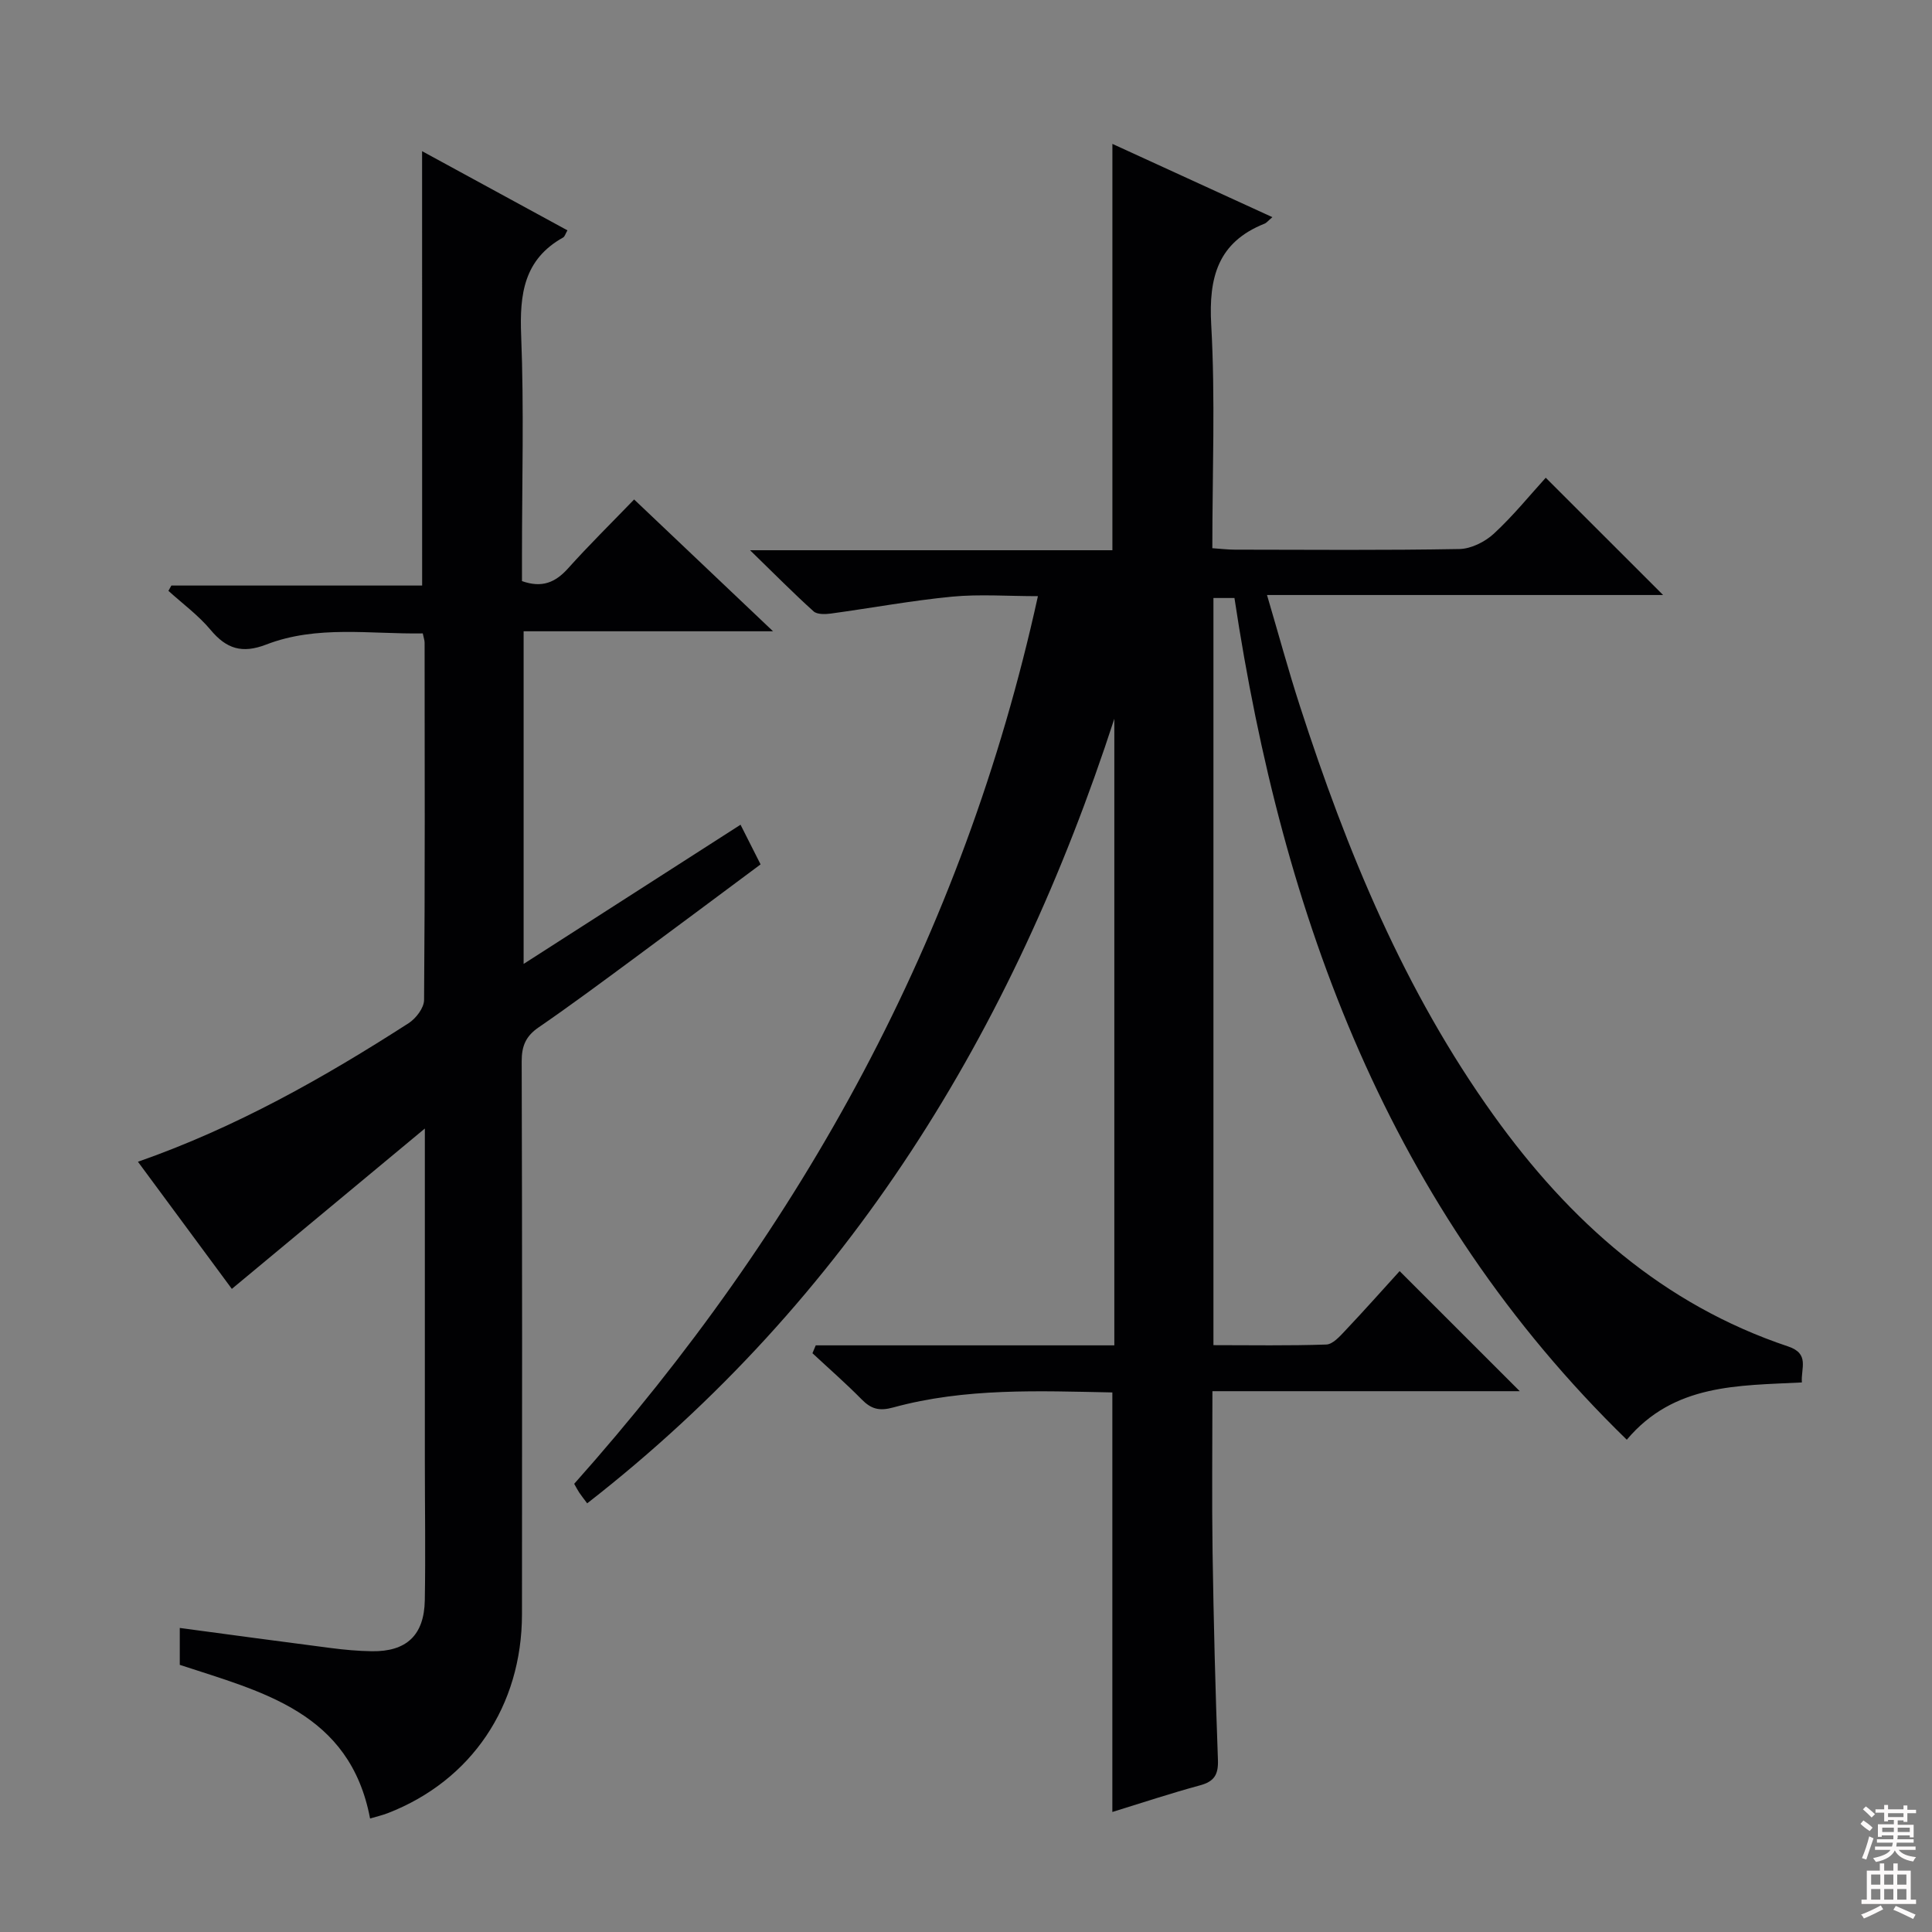 <svg enable-background="new 0 0 400 400" viewBox="0 0 400 400" xmlns="http://www.w3.org/2000/svg"><rect x="0" y="0" width="400" height="400" fill="#808080" stroke="none"/><path d="m168.89 278.54h61.82c0-43.66 0-86.7 0-129.73-20.97 64.51-54.86 120.18-109.14 162.44-.67-.9-1.18-1.54-1.64-2.22-.35-.53-.64-1.1-1.05-1.82 47.21-53.02 80.52-113.22 96.01-183.78-6.27 0-12.06-.44-17.76.1-8.4.81-16.73 2.36-25.1 3.5-1.18.16-2.85.21-3.59-.46-4.14-3.73-8.07-7.71-13.15-12.65h75.02c0-28.16 0-55.86 0-84.13 10.94 5.01 21.86 10.01 33.12 15.17-.89.76-1.21 1.19-1.63 1.35-9.65 3.85-11.58 11.11-11.03 20.92.86 15.26.23 30.6.23 46.27 1.78.12 3.22.3 4.66.3 15.5.02 31 .15 46.49-.13 2.43-.04 5.31-1.49 7.15-3.19 4.01-3.71 7.48-8 10.73-11.57 8.22 8.22 16.26 16.25 24.3 24.28-26.55 0-53.74 0-82.01 0 2.43 8.23 4.44 15.68 6.82 23.01 9.7 29.98 21.6 58.93 40.12 84.74 15.68 21.85 34.99 39.14 60.96 47.83 4.51 1.51 2.61 4.5 2.84 7.45-13.2.68-26.49.24-36.25 11.86-49.23-47.92-71.24-108.08-81.23-174.27-1.4 0-2.77 0-4.35 0v154.69c7.83 0 15.61.14 23.37-.13 1.33-.05 2.77-1.66 3.87-2.83 3.98-4.21 7.83-8.54 11.31-12.37 8.4 8.39 16.48 16.47 24.87 24.86-21.02 0-42.03 0-63.63 0 0 11.53-.13 22.47.03 33.41.22 14.31.58 28.62 1.11 42.92.11 3.06-.76 4.48-3.72 5.28-6.05 1.64-12.01 3.62-18.14 5.51 0-29.07 0-57.75 0-86.86-15.16-.3-30.44-.98-45.37 3.11-2.92.8-4.59.31-6.55-1.69-3.26-3.31-6.77-6.37-10.17-9.54.22-.52.45-1.08.68-1.63z" fill="#010103"/><path d="m87.39 31.3c10.25 5.58 20.1 10.95 30.09 16.39-.42.72-.55 1.29-.89 1.48-8.14 4.54-9.03 11.75-8.69 20.27.6 15.14.17 30.32.17 45.49v5.38c4.14 1.47 6.91.29 9.53-2.62 4.33-4.83 8.96-9.38 13.69-14.28 9.61 9.12 18.76 17.81 28.76 27.29-17.75 0-34.54 0-51.64 0v68.87c15.13-9.71 29.84-19.14 44.91-28.82 1.46 2.88 2.7 5.35 4.15 8.21-8.97 6.67-17.73 13.22-26.54 19.72-6.43 4.74-12.84 9.51-19.42 14.03-2.64 1.81-3.51 3.85-3.5 7.02.11 38.16.1 76.33.06 114.49-.02 19-10.48 34.44-27.72 41.15-1.2.47-2.46.75-3.73 1.13-4.17-22.03-22.41-26.21-39.4-31.81 0-2.61 0-5.05 0-7.64 10.62 1.42 20.95 2.83 31.3 4.16 2.8.36 5.63.62 8.45.66 7.17.11 10.85-3.3 10.98-10.54.17-9.66.01-19.33.01-29-.01-20.67 0-41.33 0-62 0-1.62 0-3.24 0-6.68-13.96 11.59-26.77 22.24-39.96 33.2-6.2-8.4-12.67-17.16-19.44-26.32 20.29-7.1 38.44-17.37 56.04-28.69 1.52-.98 3.19-3.16 3.2-4.8.2-24.66.13-49.33.11-73.99 0-.47-.18-.94-.38-1.91-10.85.18-21.89-1.76-32.42 2.31-4.98 1.92-8.23.89-11.51-3.04-2.52-3.02-5.79-5.41-8.73-8.08.2-.37.41-.74.61-1.1h51.92c-.01-30.04-.01-59.57-.01-89.93z" fill="#010103"/><g fill="#fcfafa"><path d="m385.2 377.6.6-.7c.6.4 1.3.9 1.9 1.5l-.6.7c-.8-.5-1.4-1-1.9-1.5zm.3 7.1c.6-1.4 1.1-2.9 1.5-4.5.3.1.6.3.9.4-.5 1.4-1 2.9-1.5 4.4zm.2-10.1.6-.6c.7.5 1.3 1.1 1.9 1.6l-.7.7c-.6-.6-1.2-1.2-1.8-1.7zm8.4-.8h.8v.9h1.8v.7h-1.8v1.8h-.8v-.3h-1.2v.9h3.3v2.6h-.8v-.4h-2.5c0 .3 0 .6-.1.8h3.4v.7h-3.5c0 .3-.1.6-.1.8h4v.7h-3.5c.7.9 1.9 1.3 3.6 1.5-.2.2-.4.5-.6.9-1.9-.3-3.2-1.1-3.8-2.3-.5 1.1-1.8 2-3.9 2.4-.2-.3-.4-.5-.6-.8 1.9-.4 3.1-.9 3.6-1.7h-3.2v-.7h3.5c.1-.2.1-.5.2-.8h-3.3v-.7h3.4c0-.2 0-.5 0-.8h-2.4v.3h-.8v-2.6h3.3v-.9h-1.2v.3h-.8v-1.8h-1.8v-.7h1.8v-.9h.8v.9h3.2zm-4.4 5.5h2.4c0-.3 0-.6 0-.9h-2.4zm1.2-3.1h3.2v-.8h-3.2zm4.4 2.2h-2.4v.9h2.5v-.9z"/><path d="m389.2 385.8h.9v1.5h1.9v-1.5h.9v1.5h2.7v6h1.1v.9h-11.3v-.9h1.1v-6h2.7zm.2 8.7.5.8c-1.2.6-2.5 1.3-4 1.9-.2-.3-.3-.6-.6-.8 1.6-.6 3-1.3 4.1-1.9zm-2-4.3h1.9v-2.1h-1.9zm0 3.1h1.9v-2.2h-1.9zm2.7-3.1h1.9v-2.1h-1.9zm0 3.1h1.9v-2.2h-1.9zm2.4 1.3c1.4.6 2.7 1.2 4.1 1.8l-.5.9c-1.5-.7-2.8-1.4-4.1-1.9zm2.2-6.5h-1.9v2.1h1.9zm-1.9 5.2h1.9v-2.2h-1.9z"/></g></svg>